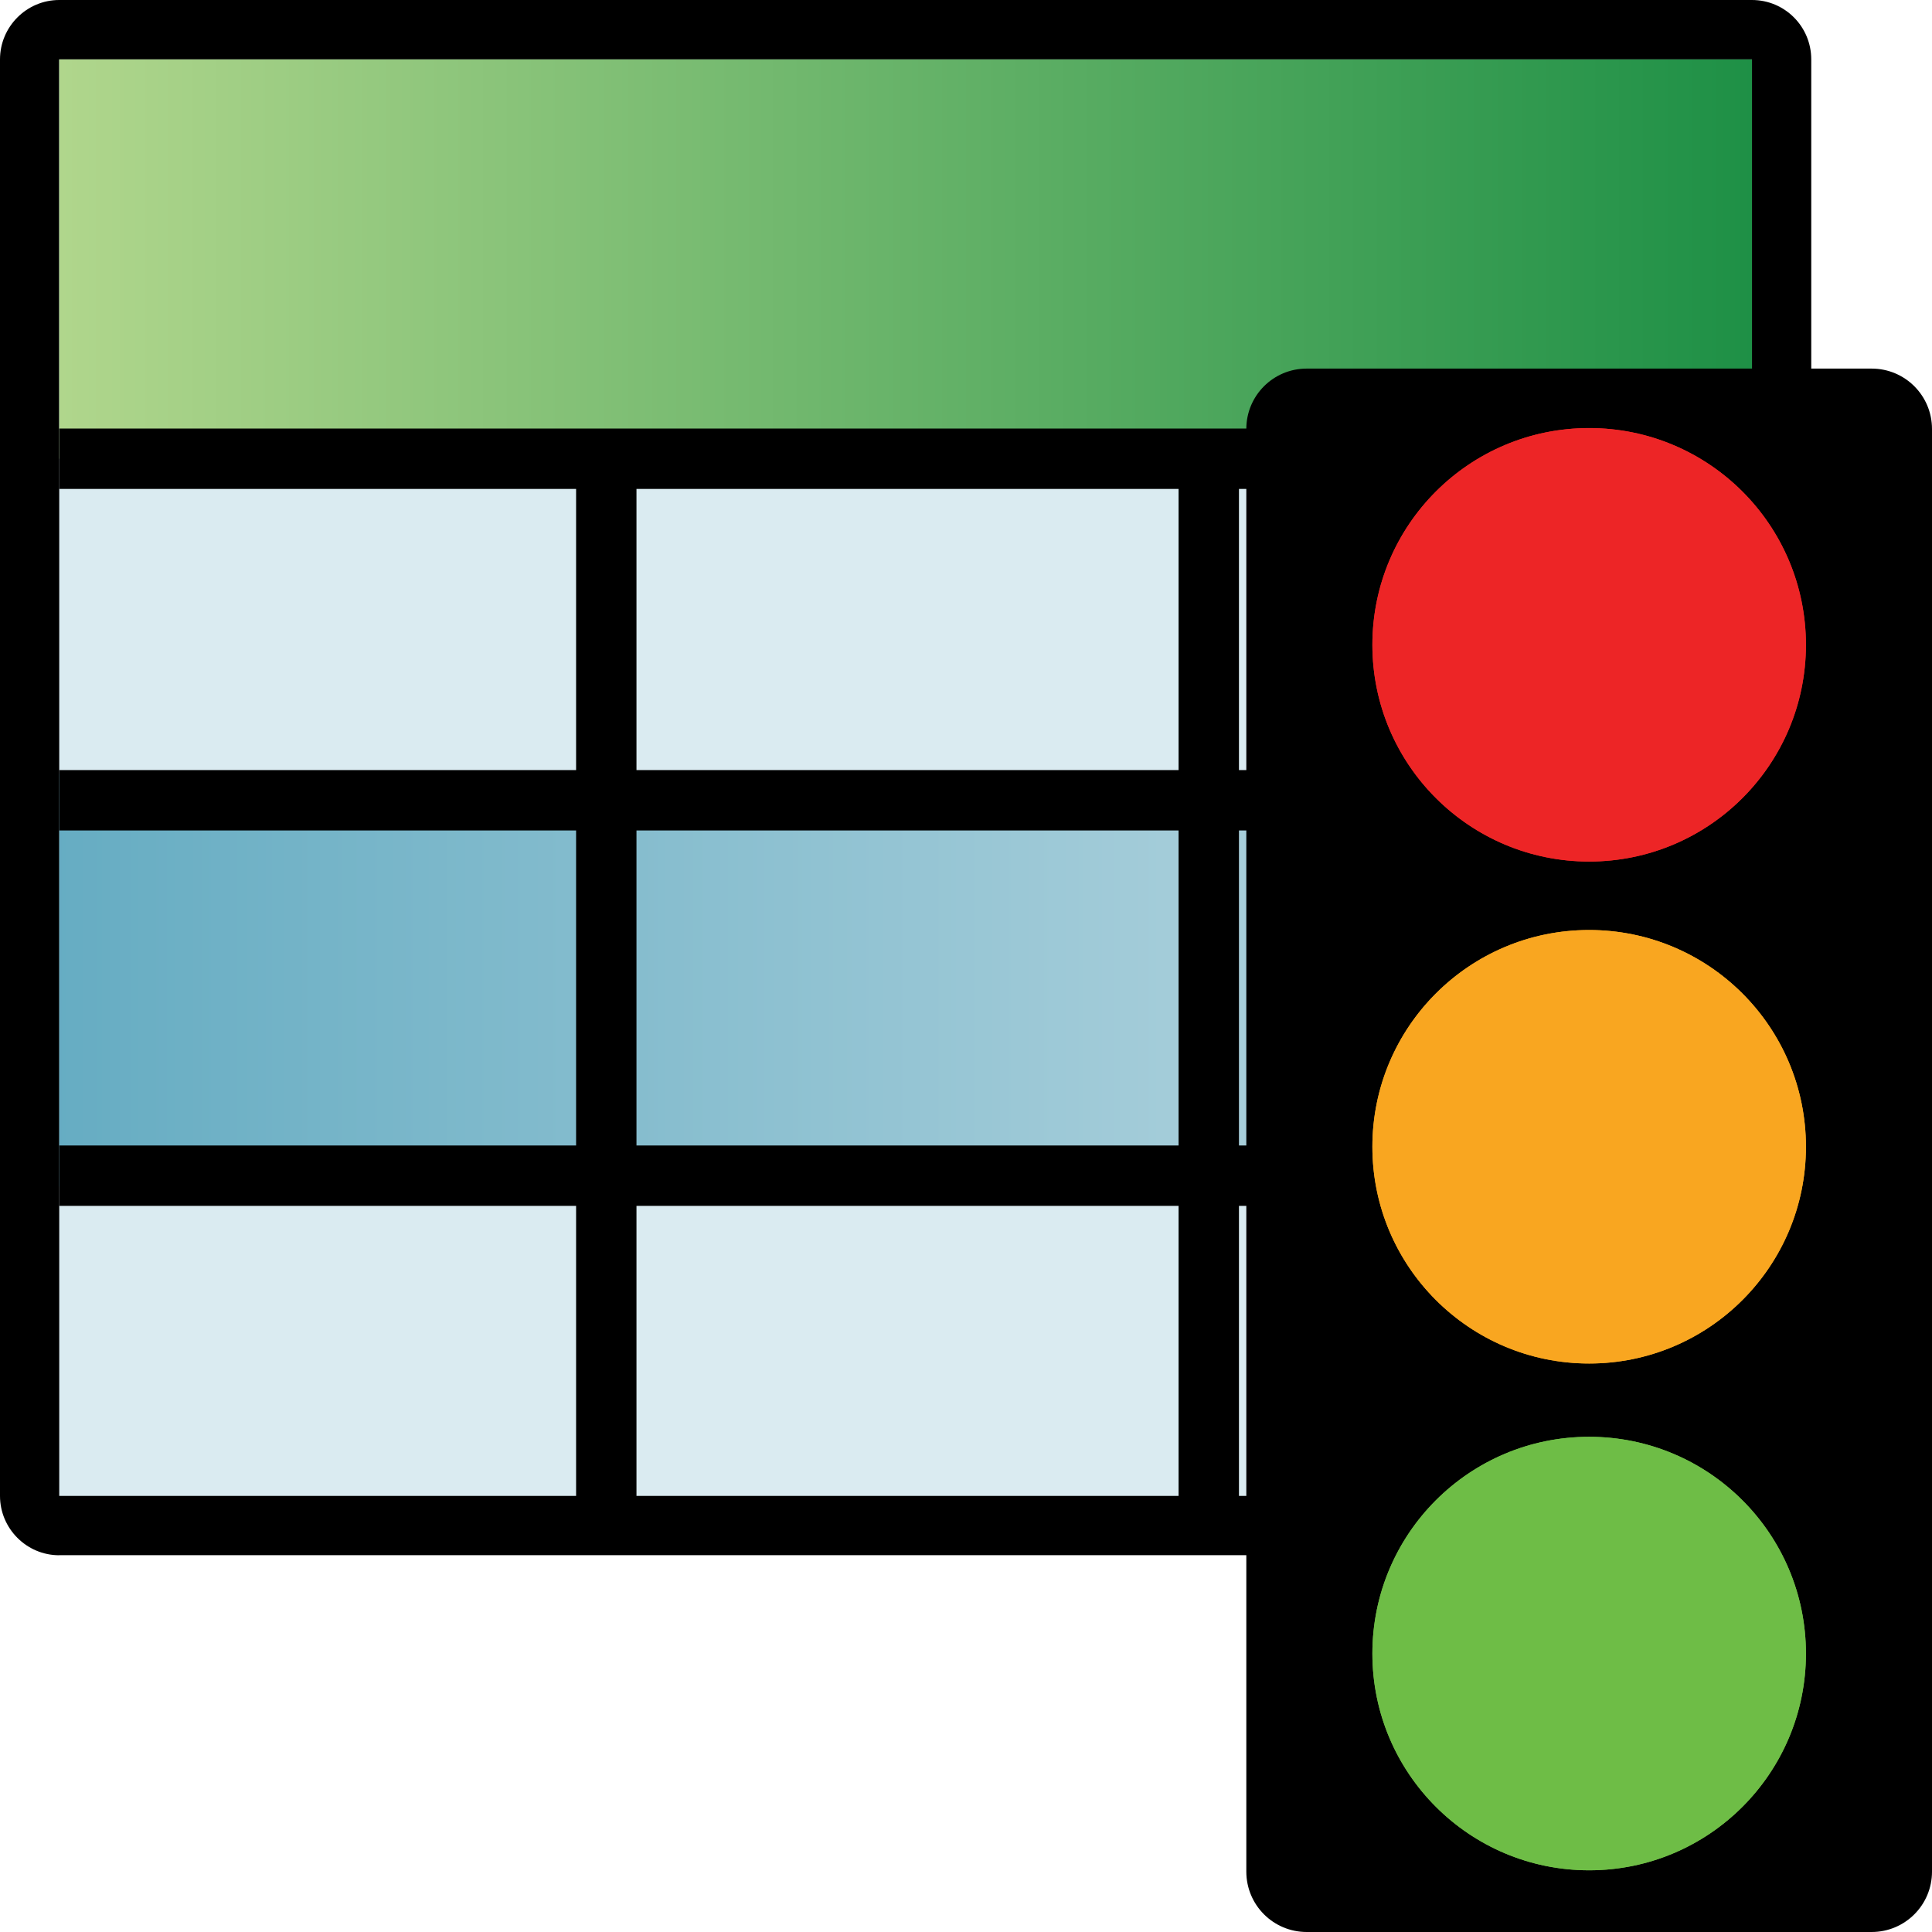 <?xml version="1.0" encoding="utf-8"?>
<!-- Generator: Adobe Illustrator 14.0.0, SVG Export Plug-In . SVG Version: 6.00 Build 43363)  -->
<!DOCTYPE svg PUBLIC "-//W3C//DTD SVG 1.1//EN" "http://www.w3.org/Graphics/SVG/1.1/DTD/svg11.dtd">
<svg version="1.1"
	 id="svg2" xmlns:rdf="http://www.w3.org/1999/02/22-rdf-syntax-ns#" xmlns:svg="http://www.w3.org/2000/svg" xmlns:dc="http://purl.org/dc/elements/1.1/" xmlns:sodipodi="http://sodipodi.sourceforge.net/DTD/sodipodi-0.dtd" xmlns:ns="http://creativecommons.org/ns#" xmlns:cc="http://web.resource.org/cc/" xmlns:inkscape="http://www.inkscape.org/namespaces/inkscape" inkscape:version="0.45.1" sodipodi:docbase="C:\Radix\dev\trunk\org.radixware\kernel\designer\src\common.resources\src\org\radixware\kernel\designer\resources\icons\ads" sodipodi:docname="access_partition.svg" sodipodi:version="0.32" inkscape:output_extension="org.inkscape.output.svg.inkscape"
	 xmlns="http://www.w3.org/2000/svg" xmlns:xlink="http://www.w3.org/1999/xlink" x="0px" y="0px" width="32px" height="32px"
	 viewBox="0 0 32 32" enable-background="new 0 0 32 32" xml:space="preserve">
<sodipodi:namedview  height="48px" width="48px" id="base" pagecolor="#ffffff" bordercolor="#000000" borderopacity="1.0" showgrid="false" inkscape:zoom="6.0072935" inkscape:cx="-13.987735" inkscape:cy="-5.5834246" inkscape:pageshadow="2" inkscape:window-width="1280" inkscape:window-height="944" inkscape:window-x="0" inkscape:window-y="44" inkscape:current-layer="layer1" inkscape:pageopacity="0.0" inkscape:document-units="px">
	</sodipodi:namedview>
<g>
	<path d="M0.981,25.76C0.441,25.76,0,25.318,0,24.777V0.984C0,0.442,0.441,0,0.981,0h28.037C29.561,0,30,0.439,30,0.984v23.793
		c0,0.541-0.439,0.982-0.981,0.982H0.981L0.981,25.76z"/>
	<rect x="0.981" y="0.984" fill="#DAEBF1" width="28.037" height="23.793"/>
	
		<linearGradient id="SVGID_1_" gradientUnits="userSpaceOnUse" x1="561.602" y1="-901.811" x2="589.639" y2="-901.811" gradientTransform="matrix(1 0 0 -1 -560.62 -897.519)">
		<stop  offset="0" style="stop-color:#B0D68C"/>
		<stop  offset="1" style="stop-color:#1E9046"/>
	</linearGradient>
	<rect x="0.981" y="0.984" fill="url(#SVGID_1_)" width="28.037" height="6.614"/>
	<line fill="none" stroke="#000000" x1="0.981" y1="7.598" x2="29.019" y2="7.598"/>
	<linearGradient id="rect5534_1_" gradientUnits="userSpaceOnUse" x1="28.974" y1="16.235" x2="0.982" y2="16.235">
		<stop  offset="0" style="stop-color:#B1D2DB"/>
		<stop  offset="1" style="stop-color:#0B7C9E"/>
	</linearGradient>
	<rect id="rect5534" x="0.981" y="12.817" opacity="0.56" fill="url(#rect5534_1_)" width="28.037" height="6.835"/>
	<line fill="none" stroke="#000000" x1="0.981" y1="13.255" x2="29.019" y2="13.255"/>
	<line fill="none" stroke="#000000" x1="0.981" y1="19.473" x2="29.019" y2="19.473"/>
	<line fill="none" stroke="#000000" x1="10.042" y1="7.612" x2="10.042" y2="24.793"/>
	<line fill="none" stroke="#000000" x1="20.021" y1="7.645" x2="20.021" y2="24.824"/>
</g>
<g>
	<path d="M21.643,32c-0.553,0-1-0.447-1-1V7.105c0-0.553,0.447-1,1-1H31c0.553,0,1,0.447,1,1V31c0,0.553-0.447,1-1,1H21.643z"/>
	<g id="g5556" transform="translate(-54.619,45.343)">
		
			<path id="path5558" sodipodi:cy="5.6922517" sodipodi:ry="3.5900953" sodipodi:rx="3.5900953" sodipodi:cx="-4.2374897" sodipodi:type="arc" fill="#ED2526" d="
			M84.531-34.663c0,1.982-1.607,3.59-3.591,3.59c-1.982,0-3.59-1.607-3.59-3.59s1.607-3.59,3.59-3.59
			C82.924-38.253,84.531-36.645,84.531-34.663z"/>
		
			<path id="path5560" sodipodi:cy="5.6922517" sodipodi:ry="3.5900953" sodipodi:rx="3.5900953" sodipodi:cx="-4.2374897" sodipodi:type="arc" fill="#ED2526" d="
			M84.531-34.663c0,1.982-1.607,3.59-3.591,3.59c-1.982,0-3.59-1.607-3.59-3.59s1.607-3.59,3.59-3.59
			C82.924-38.253,84.531-36.645,84.531-34.663z"/>
	</g>
	<g id="g5562" transform="translate(-54.619,45.343)">
		
			<path id="path5564" sodipodi:cy="5.6922517" sodipodi:ry="3.5900953" sodipodi:rx="3.5900953" sodipodi:cx="-4.2374897" sodipodi:type="arc" fill="#F9A620" d="
			M84.531-26.349c0,1.982-1.607,3.59-3.591,3.59c-1.982,0-3.59-1.607-3.59-3.59s1.607-3.59,3.59-3.59
			C82.924-29.939,84.531-28.332,84.531-26.349z"/>
		
			<path id="path5566" sodipodi:cy="5.6922517" sodipodi:ry="3.5900953" sodipodi:rx="3.5900953" sodipodi:cx="-4.2374897" sodipodi:type="arc" fill="#F9A620" d="
			M84.531-26.349c0,1.982-1.607,3.59-3.591,3.59c-1.982,0-3.59-1.607-3.59-3.59s1.607-3.59,3.59-3.59
			C82.924-29.939,84.531-28.332,84.531-26.349z"/>
	</g>
	<g id="g5568" transform="translate(-54.619,45.343)">
		
			<path id="path5570" sodipodi:cy="5.6922517" sodipodi:ry="3.5900953" sodipodi:rx="3.5900953" sodipodi:cx="-4.2374897" sodipodi:type="arc" fill="#6EBD46" d="
			M84.531-17.955c0,1.982-1.607,3.59-3.591,3.59c-1.982,0-3.59-1.607-3.59-3.59s1.607-3.59,3.59-3.59
			C82.924-21.545,84.531-19.937,84.531-17.955z"/>
		
			<path id="path5572" sodipodi:cy="5.6922517" sodipodi:ry="3.5900953" sodipodi:rx="3.5900953" sodipodi:cx="-4.2374897" sodipodi:type="arc" fill="#6EBD46" d="
			M84.531-17.955c0,1.982-1.607,3.59-3.591,3.59c-1.982,0-3.59-1.607-3.59-3.59s1.607-3.59,3.59-3.59
			C82.924-21.545,84.531-19.937,84.531-17.955z"/>
	</g>
</g>
</svg>
